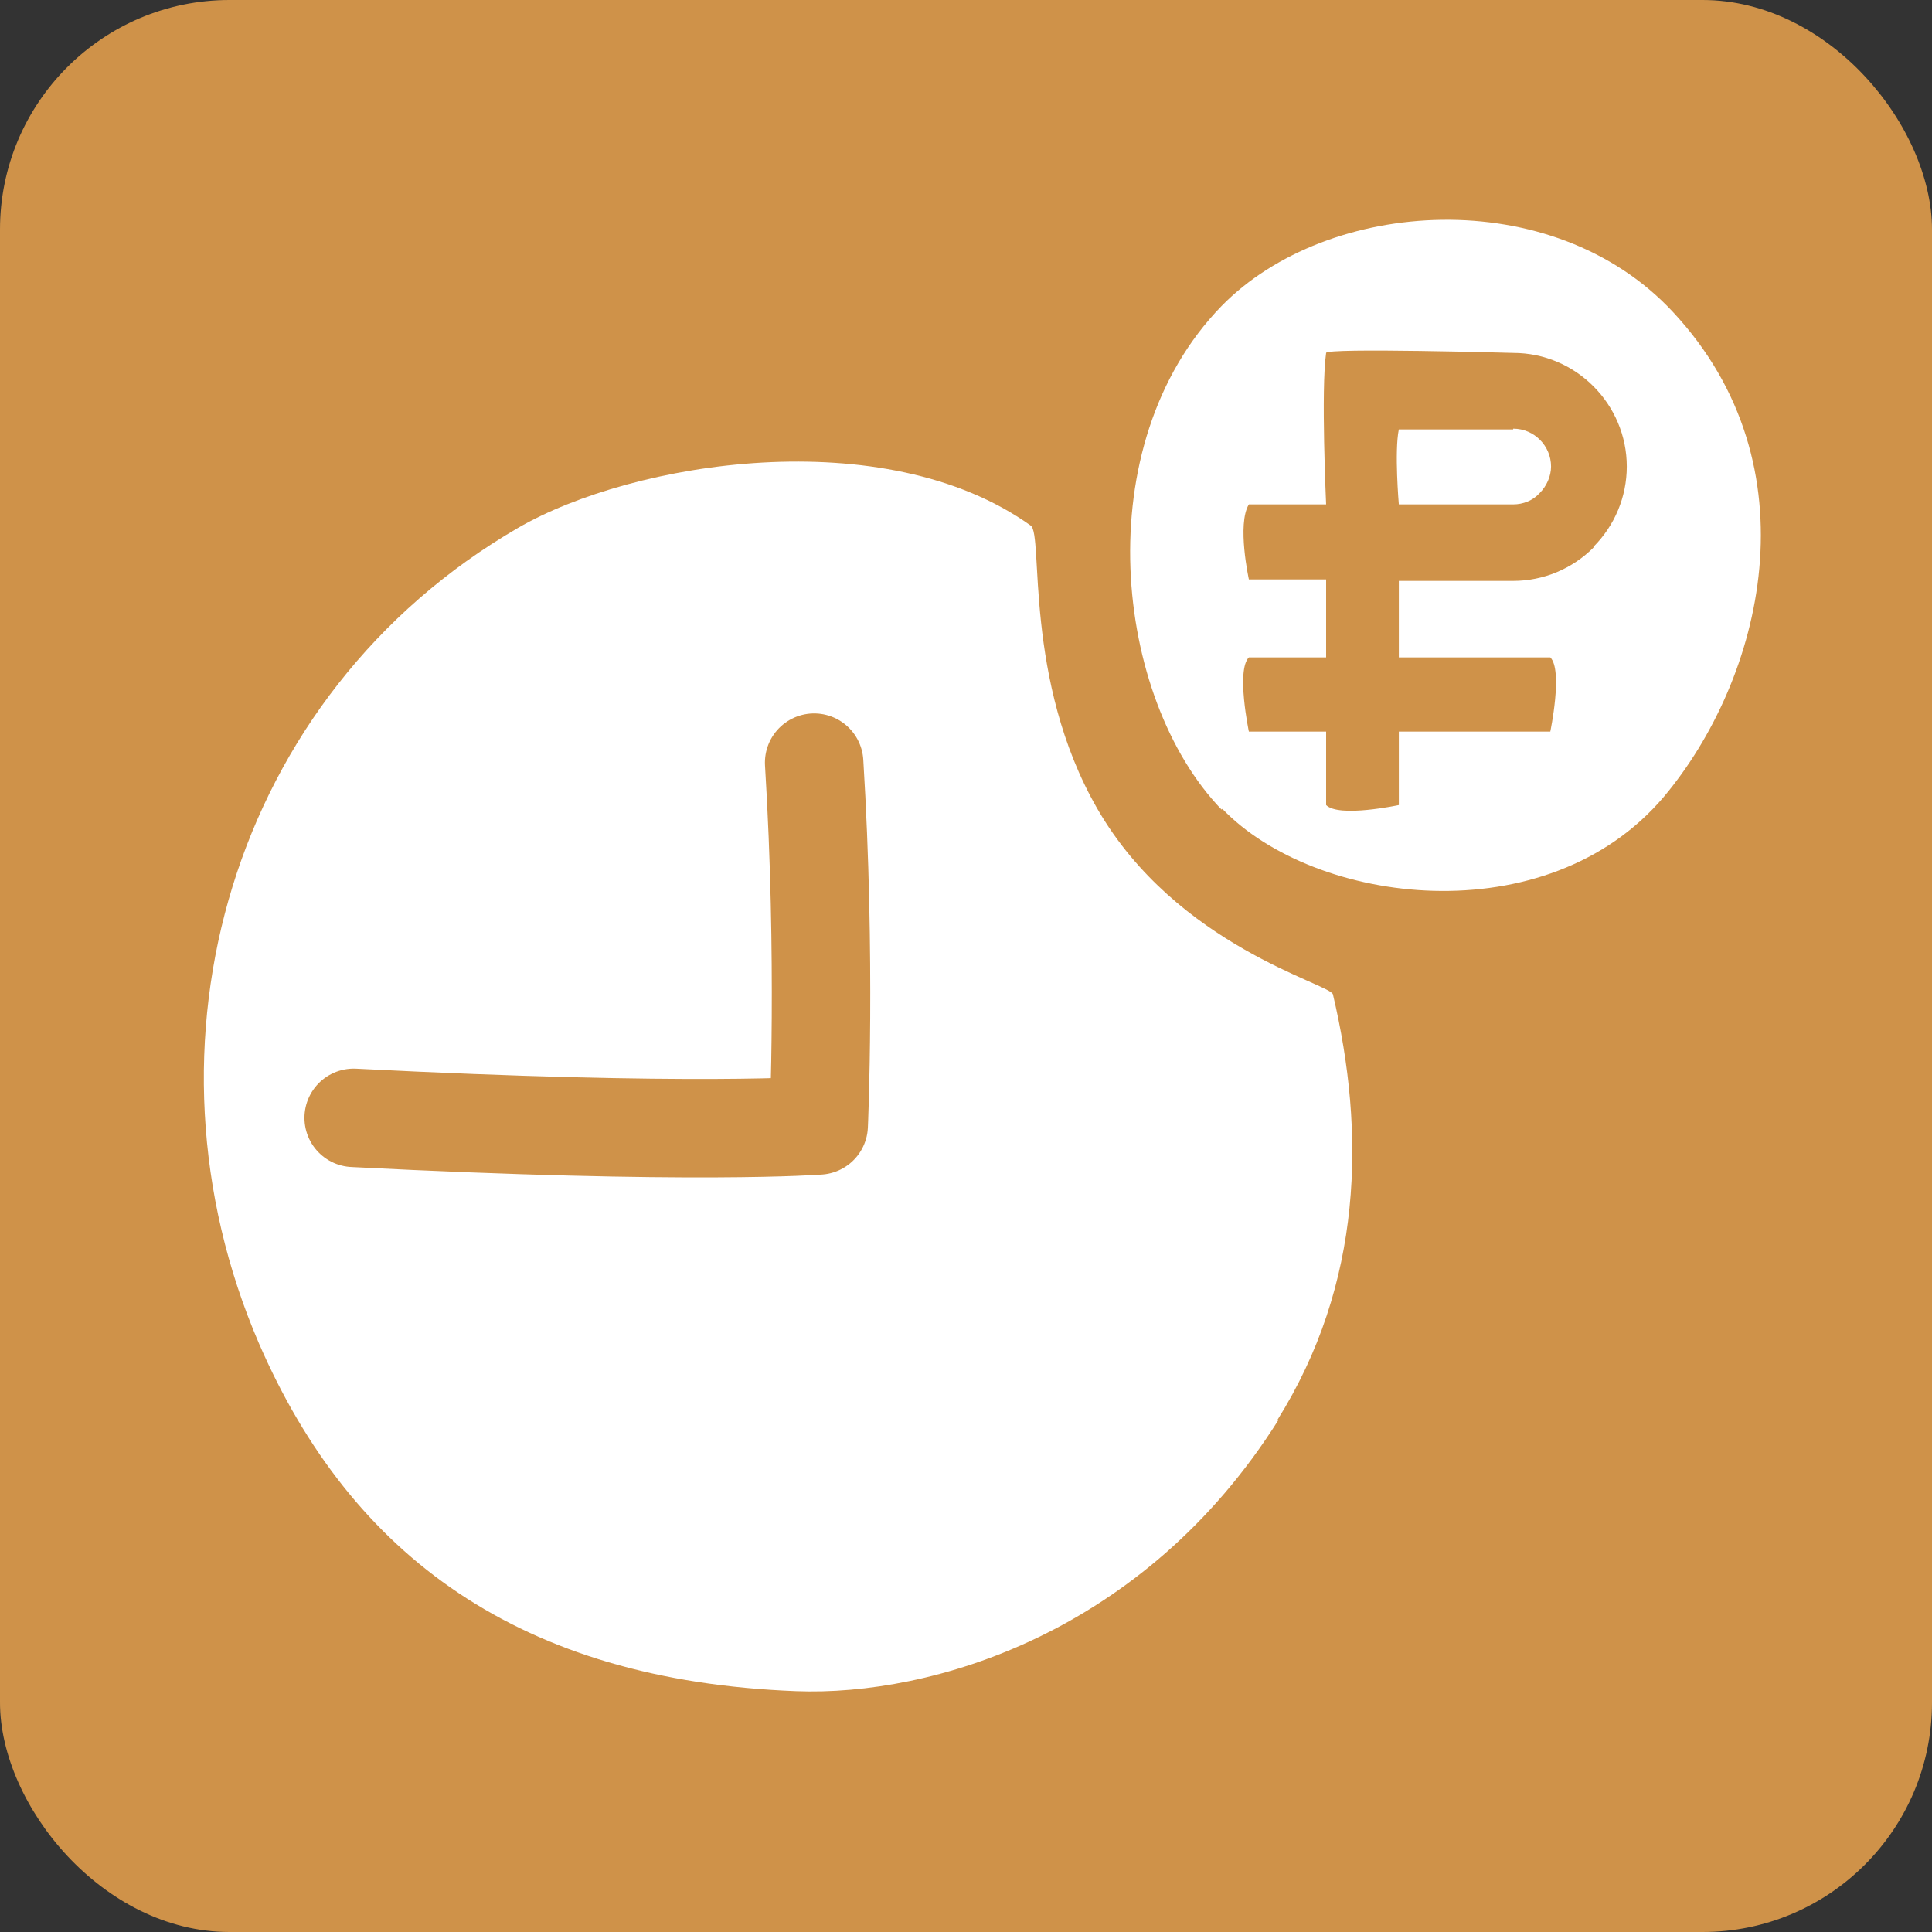 <?xml version="1.0" encoding="UTF-8"?>
<svg id="Layer_1" xmlns="http://www.w3.org/2000/svg" version="1.1" xmlns:xlink="http://www.w3.org/1999/xlink" viewBox="0 0 25.51 25.51">
  <rect x="0" y="0" width="25.51" height="25.51" fill="#333333" stroke="none"/>
  <!-- Generator: Adobe Illustrator 29.6.1, SVG Export Plug-In . SVG Version: 2.1.1 Build 9)  -->
  <defs>
    <style>
      .st0 {
        fill: none;
        stroke: #cf9249;
        stroke-linecap: round;
        stroke-linejoin: round;
        stroke-width: 1.3px;
      }

      .st1 {
        fill: #fff;
      }

      .st2 {
        fill: #cf9249;
      }
    </style>
    <symbol id="_Новый_символ_27" data-name="Новый_символ_27" viewBox="0 0 25.51 25.51">
      <g>
        <rect class="st2" x="0" y="0" width="25.51" height="25.51" rx="3.03" ry="3.03"/>
        <path class="st1" d="M16.88,18.75c-1.77,2.81-4.57,3.65-6.37,3.58-3.64-.14-5.87-1.78-7.09-4.59-1.7-3.94-.37-8.57,3.42-10.77,1.52-.88,4.84-1.41,6.77-.03.17.12-.1,2.04.88,3.74,1.05,1.82,3.08,2.31,3.11,2.45.43,1.82.4,3.82-.74,5.63Z"/>
        <path class="st0" d="M10.75,10.07c.16,2.59.06,4.79.06,4.79,0,0-1.64.13-6.14-.1"/>
        <g>
          <path class="st1" d="M16.14,10.68c1.22,1.27,4.28,1.67,5.83-.16,1.3-1.55,2.02-4.36.12-6.4-1.59-1.71-4.56-1.51-5.96-.08-1.79,1.84-1.42,5.18,0,6.65ZM21.04,7.23c-.28.28-.66.44-1.06.44h-1.51v1.01h2c.17.17,0,.98,0,.98h-2v.97s-.79.17-.96,0v-.97h-1.02s-.17-.81,0-.98h1.02v-1.03h-1.02s-.16-.73,0-.99h1.02s-.07-1.52,0-2c0-.07,2.47,0,2.47,0,.83,0,1.5.68,1.5,1.5,0,.4-.16.78-.44,1.06Z"/>
          <path class="st1" d="M19.98,5.67h-1.51c-.06.29,0,.99,0,.99h1.51c.13,0,.26-.05.35-.15.09-.09.15-.22.15-.35,0-.27-.22-.5-.5-.5Z"/>
        </g>
      </g>
    </symbol>
  </defs>
  <use width="25.51" height="25.51" xlink:href="#_Новый_символ_27"/>
</svg>